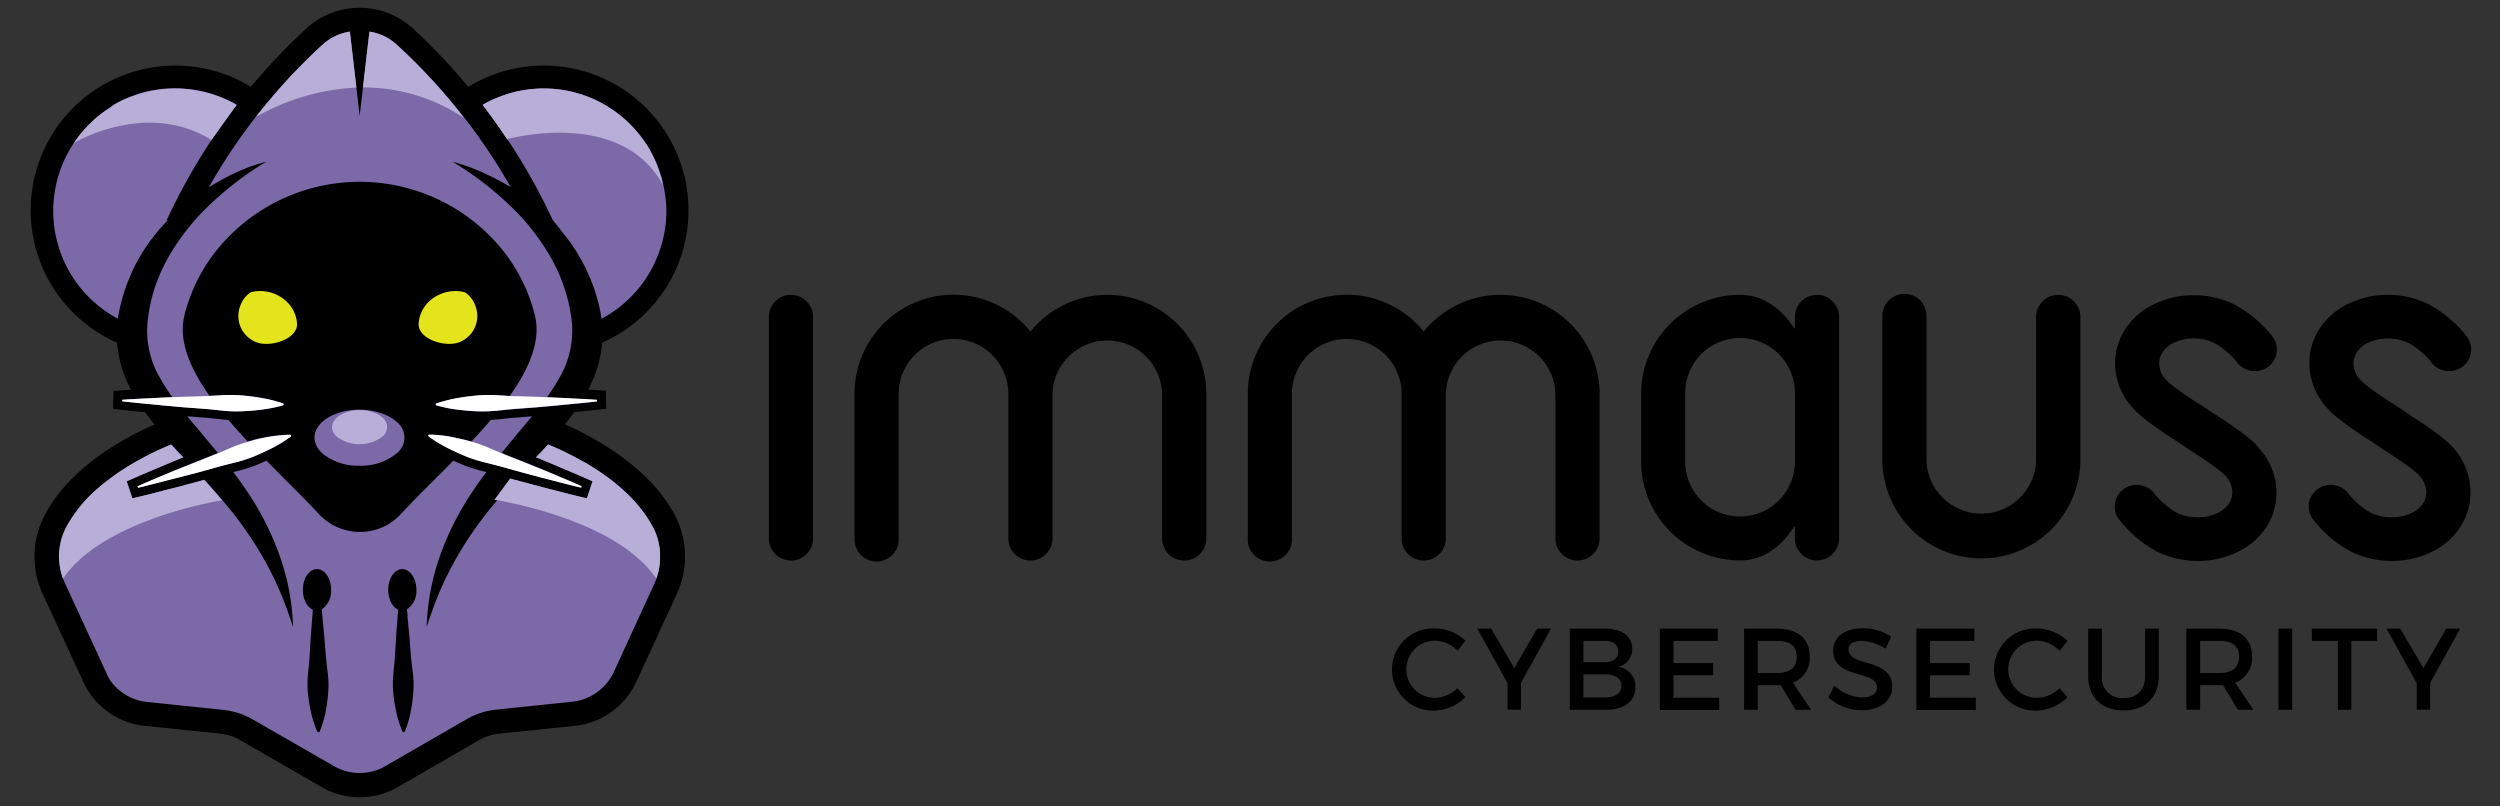 <svg id="Layer_1" data-name="Layer 1" xmlns="http://www.w3.org/2000/svg" viewBox="0 0 558 180"><rect x="0" y="0" width="558" height="180" fill="#333333" stroke="none"/><defs><style>.cls-1{fill:#7b69a8;}.cls-2{fill:#fff;}.cls-3{fill:#b7afd7;}.cls-4{fill:#e4e41c;}</style></defs><path d="M320.27,143a6.38,6.38,0,1,0,0,12.76,7.48,7.48,0,0,0,5-2.15l1.82,2a10.32,10.32,0,0,1-7,3,9.17,9.17,0,1,1,.11-18.33A10,10,0,0,1,327.1,143l-1.79,2.23A7.07,7.07,0,0,0,320.27,143Z"/><path d="M339.49,152.4v6h-3V152.5l-6.76-12.19h3.09l5.17,8.82,5.08-8.82h3.1Z"/><path d="M364.32,144.84a4,4,0,0,1-3.18,4,4.39,4.39,0,0,1,3.88,4.58c0,3.1-2.51,5-6.6,5h-8.05V140.31h7.87C362,140.31,364.32,142,364.32,144.84Zm-3.13.54c0-1.5-1.16-2.36-3.11-2.33h-4.66v4.76h4.66C360,147.81,361.19,146.94,361.19,145.38Zm.7,7.69c0-1.61-1.43-2.59-3.81-2.56h-4.66v5.17h4.66C360.46,155.71,361.89,154.75,361.89,153.07Z"/><path d="M383.41,140.31v2.74h-9.89V148h8.86v2.72h-8.86v5h10.2v2.75H370.47V140.31Z"/><path d="M400.77,158.43l-3.32-5.49c-.25,0-.54,0-.82,0h-4.3v5.47h-3.05V140.31h7.35c4.63,0,7.3,2.25,7.3,6.18a5.83,5.83,0,0,1-3.76,5.88l4.07,6.06Zm-4.14-8.21c2.79,0,4.4-1.19,4.4-3.65s-1.61-3.52-4.4-3.52h-4.3v7.17Z"/><path d="M415.53,143.05c-1.78,0-2.95.67-2.95,1.89,0,4,9.79,1.84,9.76,8.36,0,3.24-2.85,5.23-6.83,5.23a11.16,11.16,0,0,1-7.41-2.87l1.32-2.64a9.63,9.63,0,0,0,6.14,2.64c2.12,0,3.39-.8,3.39-2.2,0-4-9.78-1.79-9.78-8.23,0-3.11,2.66-5,6.6-5a11.83,11.83,0,0,1,6.34,1.86l-1.27,2.69A10.86,10.86,0,0,0,415.53,143.05Z"/><path d="M440.68,140.31v2.74h-9.89V148h8.85v2.72h-8.85v5H441v2.75H427.74V140.31Z"/><path d="M454.62,143a6.38,6.38,0,1,0,0,12.76,7.52,7.52,0,0,0,5.05-2.15l1.81,2a10.3,10.3,0,0,1-7,3,9.17,9.17,0,1,1,.11-18.33,10,10,0,0,1,6.88,2.79l-1.78,2.23A7.09,7.09,0,0,0,454.62,143Z"/><path d="M474,155.81c2.95,0,4.79-1.81,4.79-4.89V140.31h3.05v10.61c0,4.74-3,7.64-7.87,7.64s-7.89-2.9-7.89-7.64V140.31h3.05v10.61A4.52,4.52,0,0,0,474,155.81Z"/><path d="M499.5,158.43l-3.31-5.49c-.26,0-.54,0-.83,0h-4.29v5.47H488V140.31h7.35c4.64,0,7.3,2.25,7.3,6.18a5.82,5.82,0,0,1-3.75,5.88l4.06,6.06Zm-4.14-8.21c2.8,0,4.4-1.19,4.4-3.65s-1.6-3.52-4.4-3.52h-4.29v7.17Z"/><path d="M511.61,140.31v18.12h-3.06V140.31Z"/><path d="M530.56,140.31v2.74h-5.75v15.38h-3V143.05H516v-2.74Z"/><path d="M542.42,152.4v6h-3V152.5l-6.76-12.19h3.08l5.18,8.82,5.07-8.82h3.11Z"/><path d="M247.16,65.81A22.06,22.06,0,0,0,230,74,22.08,22.08,0,0,0,190.73,87.9v32.28a4.93,4.93,0,1,0,9.85,0V87.9a12.24,12.24,0,0,1,24.48,0v32.28a4.93,4.93,0,1,0,9.86,0V87.9a12.24,12.24,0,0,1,24.47,0v32.28a4.93,4.93,0,1,0,9.86,0V87.9A22.12,22.12,0,0,0,247.16,65.81Z"/><path d="M334.94,65.81A22.06,22.06,0,0,0,317.77,74,22.08,22.08,0,0,0,278.51,87.9v32.28a4.93,4.93,0,1,0,9.85,0V87.9a12.24,12.24,0,0,1,24.48,0v32.28a4.93,4.93,0,0,0,9.86,0V87.9a12.24,12.24,0,0,1,24.47,0v32.28a4.93,4.93,0,1,0,9.86,0V87.9A22.12,22.12,0,0,0,334.94,65.81Z"/><path d="M459.38,65.81a4.93,4.93,0,0,0-4.93,4.93V103A12.24,12.24,0,0,1,430,103V70.74a4.93,4.93,0,1,0-9.85,0V103a22.1,22.1,0,0,0,44.19,0V70.74A4.93,4.93,0,0,0,459.38,65.81Z"/><path d="M176.54,65.81a4.93,4.93,0,0,0-4.93,4.93v49.44a4.93,4.93,0,0,0,9.86,0V70.74A4.93,4.93,0,0,0,176.54,65.81Z"/><path d="M495.19,93h0L490.63,90l-.07,0c-5.61-3.62-6.83-4.91-7-5.13l-.05-.06a5.28,5.28,0,0,1-1.57-3.66,4.47,4.47,0,0,1,.8-2.61,6.17,6.17,0,0,1,2.59-2.09,10,10,0,0,1,4.3-.9,10.46,10.46,0,0,1,4.68,1.05,17.34,17.34,0,0,1,5.18,4.5,5,5,0,0,0,6.95.6,4.75,4.75,0,0,0,.61-6.79,27,27,0,0,0-8.35-6.95,20.51,20.51,0,0,0-9.07-2.06,20,20,0,0,0-8.53,1.84,16,16,0,0,0-6.56,5.45,13.88,13.88,0,0,0-2.45,8A14.78,14.78,0,0,0,476,91c1,1.13,2.89,3,9.11,7l4.52,3h0l0,0c5.61,3.63,6.83,4.91,7,5.13l.06.06a5.32,5.32,0,0,1,1.56,3.66,4.47,4.47,0,0,1-.79,2.62,6.19,6.19,0,0,1-2.6,2.08,9.94,9.94,0,0,1-4.29.91,10.53,10.53,0,0,1-4.68-1,17.55,17.55,0,0,1-5.19-4.51,5,5,0,0,0-6.94-.6,4.74,4.74,0,0,0-.61,6.79,26.59,26.59,0,0,0,8.35,7,20.51,20.51,0,0,0,9.07,2.06,20.11,20.11,0,0,0,8.53-1.84,16,16,0,0,0,6.56-5.44,14,14,0,0,0,2.45-8,14.8,14.8,0,0,0-3.92-9.91C503.3,98.82,501.37,97,495.19,93Z"/><path d="M547.62,100c-1-1.13-2.89-2.94-9.07-6.94h0L534,90l-.07,0c-5.61-3.62-6.83-4.91-7-5.13l-.06-.06a5.3,5.3,0,0,1-1.56-3.66,4.4,4.4,0,0,1,.8-2.61,6,6,0,0,1,2.59-2.09,10,10,0,0,1,4.3-.9,10.38,10.38,0,0,1,4.67,1.05,17.34,17.34,0,0,1,5.19,4.5,5,5,0,0,0,6.94.6,4.74,4.74,0,0,0,.61-6.79A26.72,26.72,0,0,0,542,67.87,20.5,20.5,0,0,0,533,65.81a20.13,20.13,0,0,0-8.54,1.84,16,16,0,0,0-6.56,5.45,14,14,0,0,0-2.45,8A14.78,14.78,0,0,0,519.35,91c1,1.13,2.89,3,9.11,7l4.52,3h0l0,0c5.61,3.63,6.83,4.91,7,5.13l0,.06a5.3,5.3,0,0,1,1.57,3.66,4.48,4.48,0,0,1-.8,2.62,6.16,6.16,0,0,1-2.59,2.08,10,10,0,0,1-4.3.91,10.56,10.56,0,0,1-4.68-1,17.43,17.43,0,0,1-5.18-4.51,5,5,0,0,0-6.95-.6,4.75,4.75,0,0,0-.61,6.79,26.81,26.81,0,0,0,8.35,7,20.51,20.51,0,0,0,9.07,2.06,20,20,0,0,0,8.53-1.84,15.89,15.89,0,0,0,6.56-5.44,13.89,13.89,0,0,0,2.45-8A14.8,14.8,0,0,0,547.62,100Z"/><path d="M405.55,65.81a4.93,4.93,0,0,0-4.93,4.93v2.7c-3-4.51-7-7.63-12.24-7.63A22.12,22.12,0,0,0,366.29,87.9V103a22.12,22.12,0,0,0,22.09,22.09c5.27,0,9.32-3.18,12.24-7.77v2.84a4.93,4.93,0,0,0,9.86,0V70.74A4.93,4.93,0,0,0,405.55,65.81ZM400.62,87.9v15.15a12.24,12.24,0,1,1-24.48,0v0h0V87.9h0v-.21a12.24,12.24,0,0,1,24.48,0Z"/><path d="M126.08,94.71c.72-.88,1.41-1.79,2.09-2.73,1.75-.17,3.55-.34,5.34-.55l1.81-.22-.1-4-1.81-.12-2.1-.13A28.6,28.6,0,0,0,134,79.4a25.86,25.86,0,0,0,.38-2.9,32.3,32.3,0,1,0-29.86-57.12A136.34,136.34,0,0,0,91.77,6a17.65,17.65,0,0,0-23,0A136.34,136.34,0,0,0,56,19.38,32.3,32.3,0,1,0,26.14,76.5a23.73,23.73,0,0,0,.38,2.9A28.26,28.26,0,0,0,29.25,87l-2.1.13-1.82.12-.09,4,1.81.22c1.78.2,3.58.38,5.34.55.68.94,1.37,1.85,2.09,2.73C22.62,100,13.93,107.17,9.82,115.28A19.87,19.87,0,0,0,9.6,132.7l9,19.52A17,17,0,0,0,32.21,162l16.93,1.75a11.41,11.41,0,0,1,4.54,1.48l18.13,10.46a17,17,0,0,0,16.94,0l18.13-10.46a11.41,11.41,0,0,1,4.54-1.48L128.34,162A17,17,0,0,0,142,152.22l9-19.52a19.9,19.9,0,0,0-.22-17.42C146.62,107.17,137.94,100,126.08,94.71Z"/><path class="cls-1" d="M148.46,43.58a27,27,0,0,0-3.08-9.53c-.42-.77-.88-1.53-1.37-2.25a26.85,26.85,0,0,0-2.43-3.09,27.53,27.53,0,0,0-3.87-3.53c-.71-.52-1.43-1-2.18-1.47a27.23,27.23,0,0,0-4.77-2.3c-.84-.31-1.69-.57-2.56-.8a27.41,27.41,0,0,0-6.82-.86q-.9,0-1.8.06a26.33,26.33,0,0,0-3.55.47c-.58.11-1.16.25-1.74.4a27.17,27.17,0,0,0-3.36,1.15c-.55.22-1.09.47-1.62.73s-1.06.55-1.58.85a133.11,133.11,0,0,1,8.52,12.38,136.14,136.14,0,0,1,7.13,13.34s1.64,2,3,3.79l.43.55c.27.37.55.74.81,1.12.4.58.79,1.17,1.17,1.78a38.68,38.68,0,0,1,2.66,5.11c.09.2.19.4.27.61s.15.37.22.56a35.5,35.5,0,0,1,1.22,3.51,41.47,41.47,0,0,1,1,4.24c0,.24.08.49.11.74.55-.3,1.09-.61,1.61-.93a28,28,0,0,0,3-2.16,27.28,27.28,0,0,0,6.42-7.77c.28-.52.55-1,.8-1.57s.44-1,.64-1.46a27.25,27.25,0,0,0,2-10.2A26.61,26.61,0,0,0,148.46,43.58Z"/><path class="cls-1" d="M115.63,96.63c1.05-1.24,2.09-2.47,3.1-3.7l-3.28.25c-1.1.08-2.24.21-3.33.32l-1.11.12c-.49,0-1,.08-1.46.11-.91,1.06-1.85,2.12-2.81,3.17l-1.49,1.63-.51-.13h0c-1.45-.38-2.93-.7-4.43-1A28.17,28.17,0,0,0,95.76,97l0,0h0l-.11.33a29.11,29.11,0,0,0,3.93,2.45c1.34.71,2.71,1.34,4.1,1.92a30.53,30.53,0,0,0,4.27,1.42c1.46.37,2.92.72,4.37,1.13l4.34,1.21,4.36,1.17c2.91.73,5.82,1.52,8.75,2.21v0h0l.11-.33c-2.75-1.23-5.54-2.36-8.3-3.54l-4.18-1.72-4.19-1.66h0l-1.24-.51,1.33-1.61Z"/><path class="cls-1" d="M51.9,38.87a41.73,41.73,0,0,1,7.59-2.81,71.14,71.14,0,0,0-12.55,9.53,50.73,50.73,0,0,0-9.4,11.9,39.32,39.32,0,0,0-3,6.75A36.83,36.83,0,0,0,33,71.33,20.77,20.77,0,0,0,35.8,84.5c.41.73.85,1.45,1.32,2.17s.88,1.3,1.35,2l-2.16.08-3.53.18L31.1,89c-1.27.06-2.54.13-3.81.22v.35h0v0c3,.35,6,.6,9,.91l4.49.4,4.49.34c1.5.11,3,.28,4.5.44a32.13,32.13,0,0,0,4.5.12c1.5-.07,3-.2,4.51-.41a28.22,28.22,0,0,0,4.52-.95v-.35h0v0h0a29.59,29.59,0,0,0-4.48-1.17c-1.49-.28-3-.48-4.49-.62a32.2,32.2,0,0,0-4.5-.09l-3.06.17c-.46-.65-.89-1.3-1.31-1.94-3.58-5.55-5.53-11-4.29-16.06a37.82,37.82,0,0,1,8.91-16.51,41,41,0,0,1,60.4,0,37.7,37.7,0,0,1,8.9,16.51c1.25,5.06-.7,10.51-4.28,16.06-.42.64-.85,1.29-1.31,1.94l-3-.17c-.77,0-1.53,0-2.3,0s-1.47.05-2.2.12c-1.5.14-3,.34-4.49.62l-1,.23c-.17,0-.34.09-.51.13-.64.15-1.29.33-1.93.52-.2.06-.39.09-.59.16l-.43.13v0l-.06,0v.35a28,28,0,0,0,4.52.95c1.51.21,3,.34,4.51.41.36,0,.72,0,1.08,0s.78,0,1.17,0h0c.4,0,.8,0,1.2-.08s.67,0,1,0c1.5-.16,3-.33,4.49-.44l4.5-.34,4.49-.4c3-.31,6-.56,9-.91v0h0v-.35c-1.27-.09-2.54-.16-3.81-.22l-1.68-.09-3.53-.18-2.16-.08q.7-1,1.35-2c.47-.72.91-1.44,1.32-2.17a20.77,20.77,0,0,0,2.85-13.17,36.83,36.83,0,0,0-1.6-7.09,39.32,39.32,0,0,0-3-6.75,50.52,50.52,0,0,0-9.41-11.9,71.43,71.43,0,0,0-12.54-9.53,41.73,41.73,0,0,1,7.59,2.81A53.78,53.78,0,0,1,114,41.78,129.66,129.66,0,0,0,88.4,9.83a11.56,11.56,0,0,0-5.94-2.77l-2.18,18.8L78.09,7.06a11.64,11.64,0,0,0-5.94,2.77,129.62,129.62,0,0,0-25.56,32A53.78,53.78,0,0,1,51.9,38.87Z"/><path class="cls-1" d="M47.41,101.61l-4.19,1.66L39,105c-2.77,1.18-5.55,2.31-8.3,3.54l.11.33h0v0c2.93-.69,5.83-1.48,8.75-2.21L44,105.51l4.34-1.21c1.44-.41,2.91-.76,4.37-1.13A30.53,30.53,0,0,0,57,101.75c.63-.26,1.24-.59,1.87-.88l.59-.27h0l.28-.15c.44-.21.89-.39,1.32-.61A29.11,29.11,0,0,0,65,97.38v0h0L64.86,97c-.57,0-1.12,0-1.67.1-.2,0-.39,0-.59.06l-.27,0c-.66.06-1.32.12-2,.22l-.1,0c-1.5.25-3,.57-4.43,1h0l-.51.14c-.51-.54-1-1.09-1.51-1.63-1-1.06-1.89-2.12-2.8-3.18-.48,0-1-.06-1.46-.11l-1.11-.12c-1.1-.11-2.23-.24-3.33-.32l-1.7-.13-1.58-.12c.5.62,1,1.23,1.53,1.85l1.57,1.85c.79,1,1.59,1.9,2.38,2.86.45.53.89,1.07,1.34,1.61l-1.24.51Z"/><path class="cls-1" d="M146.94,120.89a13,13,0,0,0-1.1-3c-.32-.62-.68-1.24-1.06-1.85s-.8-1.22-1.24-1.82-.93-1.2-1.44-1.79a37.7,37.7,0,0,0-5.11-4.84,50,50,0,0,0-4.88-3.42c-.79-.49-1.62-1-2.47-1.43q-2.46-1.38-5.21-2.63c-.69-.31-1.4-.61-2.12-.91-.56.62-1.13,1.25-1.7,1.86l-1,1,1.31.53,1.3.54,2.91,1.23c1.79.75,3.64,1.53,5.46,2.33l1.66.74L131,111.23l-1.18-.28-.59-.14c-1-.23-1.93-.47-2.89-.72l-2.85-.73-3-.78-4.39-1.17L115,107.1c-1.68,1.85-3.32,3.7-4.89,5.6a80.88,80.88,0,0,0-8.75,12.75,71.47,71.47,0,0,0-3.39,7c-1,2.43-1.92,4.93-2.74,7.48a52.52,52.52,0,0,1,3-15.93,64.42,64.42,0,0,1,7.48-14.64c.92-1.38,1.89-2.73,2.88-4l-.07,0-.54-.14-.54-.13c-.8-.21-1.59-.44-2.35-.69s-1.5-.53-2.21-.83-1.15-.49-1.71-.75c-1.39,1.42-2.79,2.83-4.17,4.21l-2,2c-2,2-3.82,3.87-5.52,5.69a12.62,12.62,0,0,1-3,2.4,12.51,12.51,0,0,1-12.28,0,13.14,13.14,0,0,1-2.1-1.49c-.32-.28-.64-.59-.94-.91-1.69-1.82-3.55-3.72-5.51-5.69l-2-2-4.17-4.21c-.57.25-1.14.51-1.72.75a31.38,31.38,0,0,1-4.54,1.51l-1.08.28-.08,0c1,1.31,2,2.65,2.88,4a64,64,0,0,1,7.47,14.64,52.23,52.23,0,0,1,3,15.93c-.82-2.55-1.73-5-2.74-7.48a73.79,73.79,0,0,0-3.39-7,81.56,81.56,0,0,0-8.75-12.75c-1.57-1.9-3.21-3.75-4.89-5.6l-1.07.3-4.38,1.18-3.07.78c-1.87.49-3.81,1-5.74,1.45l-1.78.42-1.27-3.79,1.66-.74c1.82-.8,3.67-1.58,5.46-2.33l2.88-1.22,2.64-1.08h0l-1-1-1.69-1.86q-2.16.9-4.16,1.87c-.91.44-1.78.9-2.63,1.37-1,.56-2.05,1.14-3,1.73-1.17.73-2.29,1.48-3.35,2.25s-2.05,1.56-3,2.37a30.51,30.51,0,0,0-7.4,9.1,11.39,11.39,0,0,0-.64,1.48,13.68,13.68,0,0,0-.47,1.54,16,16,0,0,0-.36,2.4,14.59,14.59,0,0,0,0,1.62,15.28,15.28,0,0,0,.4,2.85,15.48,15.48,0,0,0,1,2.75l9,19.51A10.69,10.69,0,0,0,24.69,152a11.56,11.56,0,0,0,1.47,1.65,10.07,10.07,0,0,0,1.14.93,11.34,11.34,0,0,0,5.48,2.09l16.93,1.76a17.39,17.39,0,0,1,1.76.27,17,17,0,0,1,5,1.91L74.56,171a11.33,11.33,0,0,0,1.53.74,12,12,0,0,0,1.61.5,11.6,11.6,0,0,0,3.32.27,14.41,14.41,0,0,0,1.47-.19,11.29,11.29,0,0,0,2-.58l.41-.17A11,11,0,0,0,86,171l18.13-10.46c.52-.3,1.05-.57,1.59-.82l.82-.34a17,17,0,0,1,4.31-1l16.93-1.76a11.4,11.4,0,0,0,3.57-1,11.74,11.74,0,0,0,1.91-1.11A11.46,11.46,0,0,0,137,150l6.14-13.37,2.82-6.14a14.27,14.27,0,0,0,.75-2,14.9,14.9,0,0,0,.46-2.06c.07-.51.13-1,.15-1.53,0-.27,0-.54,0-.81s0-.54,0-.81A13.76,13.76,0,0,0,146.94,120.89Zm-75,16.6.42,4.31.35,4.32c.11,1.43.3,2.87.47,4.31a22.17,22.17,0,0,1,.06,4.31,36.07,36.07,0,0,1-.61,4.33,22.58,22.58,0,0,1-1.32,4.33h-.45a21.82,21.82,0,0,1-1.41-4.3,35.84,35.84,0,0,1-.71-4.31,23.09,23.09,0,0,1,0-4.32c.14-1.44.31-2.88.39-4.32l.26-4.32.33-4.31.12-1.43c-1.29-.58-2.24-2.34-2.24-4.44,0-2.56,1.41-4.63,3.15-4.63s3.15,2.07,3.15,4.63A4.88,4.88,0,0,1,71.82,136Zm19,0,.41,4.31.35,4.32c.11,1.43.3,2.87.47,4.31a21.41,21.41,0,0,1,.06,4.31,34.16,34.16,0,0,1-.61,4.33,22.58,22.58,0,0,1-1.32,4.33H89.9a22.5,22.5,0,0,1-1.41-4.3,33.92,33.92,0,0,1-.7-4.31,22.27,22.27,0,0,1,0-4.32c.13-1.44.3-2.88.38-4.32l.26-4.32.33-4.31.12-1.43c-1.29-.58-2.23-2.34-2.23-4.44,0-2.56,1.41-4.63,3.14-4.63s3.15,2.07,3.15,4.63A4.88,4.88,0,0,1,90.83,136C90.88,136.51,90.93,137,91,137.49Z"/><path class="cls-1" d="M17.88,64.15c.38.47.78.93,1.19,1.38a27.06,27.06,0,0,0,5.63,4.68c.52.32,1.06.63,1.61.93,0-.25.06-.5.11-.74a41.47,41.47,0,0,1,1-4.24c.2-.7.42-1.38.66-2.06s.5-1.35.77-2,.57-1.32.88-2a40.05,40.05,0,0,1,2.06-3.75c.37-.61.77-1.2,1.17-1.78.26-.38.54-.75.81-1.12l.42-.55a43.9,43.9,0,0,1,3.22-3.71l-.19-.08q1.6-3.45,3.39-6.79A133.77,133.77,0,0,1,52.83,23.41c-.52-.3-1-.58-1.58-.85s-1.37-.63-2.08-.91a29.19,29.19,0,0,0-2.91-1,27.51,27.51,0,0,0-7.08-.93c-.47,0-.94,0-1.41,0a25.11,25.11,0,0,0-2.75.28,26,26,0,0,0-4,.91c-.43.13-.85.28-1.27.43a26.47,26.47,0,0,0-2.45,1c-.65.31-1.28.66-1.9,1L24.6,24c-.44.28-.88.57-1.3.88s-.85.62-1.26.95c-.59.47-1.15,1-1.7,1.5A27.3,27.3,0,0,0,15.8,61.17,27.87,27.87,0,0,0,17.88,64.15Z"/><path class="cls-1" d="M71,100.12a6.54,6.54,0,0,0,.93,1.06,12.43,12.43,0,0,0,8.31,2.76,12.43,12.43,0,0,0,8.31-2.76,4.43,4.43,0,0,0,0-7,9.09,9.09,0,0,0-1.22-.93A11.43,11.43,0,0,0,85,92.19a15.41,15.41,0,0,0-9.56,0,11.43,11.43,0,0,0-2.31,1.07,7.15,7.15,0,0,0-2.15,2,4.79,4.79,0,0,0-.58,1.18,4.06,4.06,0,0,0-.21,1.26A4.16,4.16,0,0,0,70.44,99,4.73,4.73,0,0,0,71,100.12Z"/><path class="cls-2" d="M40.75,90.89l4.49.34c1.5.11,3,.28,4.5.44a32.13,32.13,0,0,0,4.5.12c1.5-.07,3-.2,4.51-.41a28.22,28.22,0,0,0,4.52-.95v-.35a29.47,29.47,0,0,0-4.47-1.17c-1.5-.28-3-.48-4.49-.62a32.2,32.2,0,0,0-4.5-.09c-1.51.09-3,.19-4.51.23l-4.51.13-4.5.18c-3,.17-6,.28-9,.49v.35c3,.35,6,.6,9,.91Z"/><path class="cls-2" d="M64.84,97.05a28.92,28.92,0,0,0-4.6.43c-1.5.25-3,.57-4.43,1a32.39,32.39,0,0,0-4.26,1.45c-1.38.59-2.76,1.21-4.16,1.76l-4.18,1.66L39,105c-2.77,1.18-5.55,2.32-8.3,3.54l.11.33c2.93-.69,5.83-1.48,8.75-2.21L44,105.51l4.34-1.21c1.44-.41,2.91-.76,4.37-1.13a30.53,30.53,0,0,0,4.27-1.42c1.39-.58,2.76-1.21,4.1-1.92A29.11,29.11,0,0,0,65,97.38Z"/><path class="cls-2" d="M101.77,91.38c1.51.21,3,.34,4.51.41a32.22,32.22,0,0,0,4.5-.12c1.5-.16,3-.33,4.49-.44l4.5-.34,4.49-.4c3-.31,6-.56,9-.91v-.35c-3-.21-6-.32-9-.49l-4.51-.18-4.5-.13c-1.5,0-3-.14-4.51-.23a32.2,32.2,0,0,0-4.5.09c-1.5.14-3,.34-4.49.62a29.47,29.47,0,0,0-4.47,1.17v.35A28,28,0,0,0,101.77,91.38Z"/><path class="cls-2" d="M117.31,103.31l-4.19-1.66c-1.39-.55-2.77-1.17-4.16-1.76a31.76,31.76,0,0,0-4.25-1.45c-1.46-.39-2.93-.71-4.43-1a29.16,29.16,0,0,0-4.61-.43l-.11.33a28.5,28.5,0,0,0,3.93,2.45c1.34.71,2.71,1.34,4.1,1.92a30.11,30.11,0,0,0,4.27,1.42c1.46.37,2.92.72,4.37,1.13l4.34,1.21,4.36,1.17c2.91.73,5.82,1.52,8.75,2.21l.11-.33c-2.75-1.22-5.54-2.36-8.31-3.54Z"/><path class="cls-3" d="M74.6,96.81a3.79,3.79,0,0,0,.57.65,8.51,8.51,0,0,0,10.18,0,2.72,2.72,0,0,0,0-4.29,4.88,4.88,0,0,0-.75-.56A6.54,6.54,0,0,0,83.19,92a9.37,9.37,0,0,0-5.86,0,6.32,6.32,0,0,0-1.41.66,4.22,4.22,0,0,0-1.32,1.22,2.5,2.5,0,0,0-.36.71,2.56,2.56,0,0,0,0,1.55A2.7,2.7,0,0,0,74.6,96.81Z"/><path class="cls-3" d="M147.32,124.91c0-.27,0-.54,0-.81s0-.54,0-.81a13.76,13.76,0,0,0-.36-2.4,13.48,13.48,0,0,0-1.1-3c-.32-.62-.68-1.24-1.06-1.85s-.8-1.22-1.25-1.82-.92-1.2-1.43-1.79a38.3,38.3,0,0,0-5.11-4.84,50,50,0,0,0-4.88-3.42c-.79-.49-1.62-1-2.47-1.43-1.65-.92-3.38-1.8-5.21-2.63l-2.12-.91c-.57.62-1.13,1.25-1.7,1.86l-1,1h0l1.31.53,1.3.54,2.91,1.23c1.79.75,3.64,1.53,5.45,2.33l1.67.74L131,111.23l-1.18-.28-.59-.14c-1-.23-1.93-.47-2.9-.72l-2.85-.73-3-.78-4.38-1.17-1.1-.31h0l-1.13-.31-3.52,4.76s27.14,4.11,36.13,17.63a15.55,15.55,0,0,0,.71-2.74Q147.28,125.68,147.32,124.91Z"/><path class="cls-3" d="M49.55,111.66c-1.3-1.53-2.61-3.06-4-4.56l-1.07.3-4.38,1.18-3.07.78c-1.88.49-3.81,1-5.74,1.45l-1.78.42-1.27-3.79,1.66-.74c1.82-.8,3.66-1.58,5.45-2.33l2.89-1.22,2.63-1.08h0l-1-1-1.7-1.86c-1.43.6-2.82,1.22-4.15,1.87-.91.44-1.78.9-2.63,1.37-1,.56-2.05,1.14-3,1.73-1.17.73-2.28,1.48-3.34,2.25s-2.05,1.56-3,2.37a30.71,30.71,0,0,0-7.41,9.1,15,15,0,0,0-.64,1.48,14.28,14.28,0,0,0-.82,3.94,14.59,14.59,0,0,0,0,1.62,14.85,14.85,0,0,0,.88,4.23C22.34,116.84,45.51,112.36,49.55,111.66Z"/><path class="cls-3" d="M78.09,7.06a11.6,11.6,0,0,0-5.94,2.77,130.14,130.14,0,0,0-15,16.26,50.28,50.28,0,0,1,22.4-6.54Z"/><path class="cls-3" d="M88.4,9.83a11.6,11.6,0,0,0-5.94-2.77L81,19.52a40.3,40.3,0,0,1,22.58,6.82A130.13,130.13,0,0,0,88.4,9.83Z"/><path class="cls-3" d="M144,31.8a28,28,0,0,0-2.43-3.09,27.61,27.61,0,0,0-3.88-3.53c-.7-.52-1.43-1-2.18-1.47a27.14,27.14,0,0,0-4.76-2.3c-.84-.31-1.69-.57-2.57-.8a27.33,27.33,0,0,0-6.81-.86c-.6,0-1.21,0-1.8.06a26.12,26.12,0,0,0-3.55.47c-.59.11-1.16.25-1.74.4a26.62,26.62,0,0,0-3.36,1.15c-.55.22-1.09.47-1.63.73s-1.06.55-1.57.85h0c1.75,2.26,3.4,4.59,5,7l.47.65S138.66,23.94,148,41.37a27.37,27.37,0,0,0-2.66-7.32C145,33.28,144.5,32.52,144,31.8Z"/><path class="cls-3" d="M47.21,31.24l5.62-7.83c-.52-.3-1-.58-1.58-.85s-1.38-.63-2.08-.91c-.85-.33-1.71-.61-2.58-.86l-.84-.21c-.76-.19-1.53-.34-2.31-.46-.33-.05-.64-.11-1-.15a27.37,27.37,0,0,0-3.28-.22c-.61,0-1.21.05-1.82.08-.79.05-1.56.12-2.33.24a26.45,26.45,0,0,0-4,.91c-.42.13-.85.28-1.26.43a25.36,25.36,0,0,0-2.45,1c-.65.31-1.28.66-1.9,1L24.6,24c-.45.28-.88.57-1.31.88s-.84.62-1.25.95c-.59.47-1.15,1-1.7,1.5a27.54,27.54,0,0,0-3.83,4.57C19.81,30.06,34,23.12,47.21,31.24Z"/><path class="cls-4" d="M55.92,65.26a5.89,5.89,0,0,0-2.29,3,6.27,6.27,0,0,0,3.57,8.12c3.23,1.26,9.38-.77,9.09-4.22C65.85,66.8,60.27,64,55.92,65.26Z"/><path class="cls-4" d="M103.81,65.26a5.84,5.84,0,0,1,2.29,3,6.27,6.27,0,0,1-3.57,8.12c-3.23,1.26-9.38-.77-9.09-4.22C93.88,66.8,99.46,64,103.81,65.26Z"/></svg>